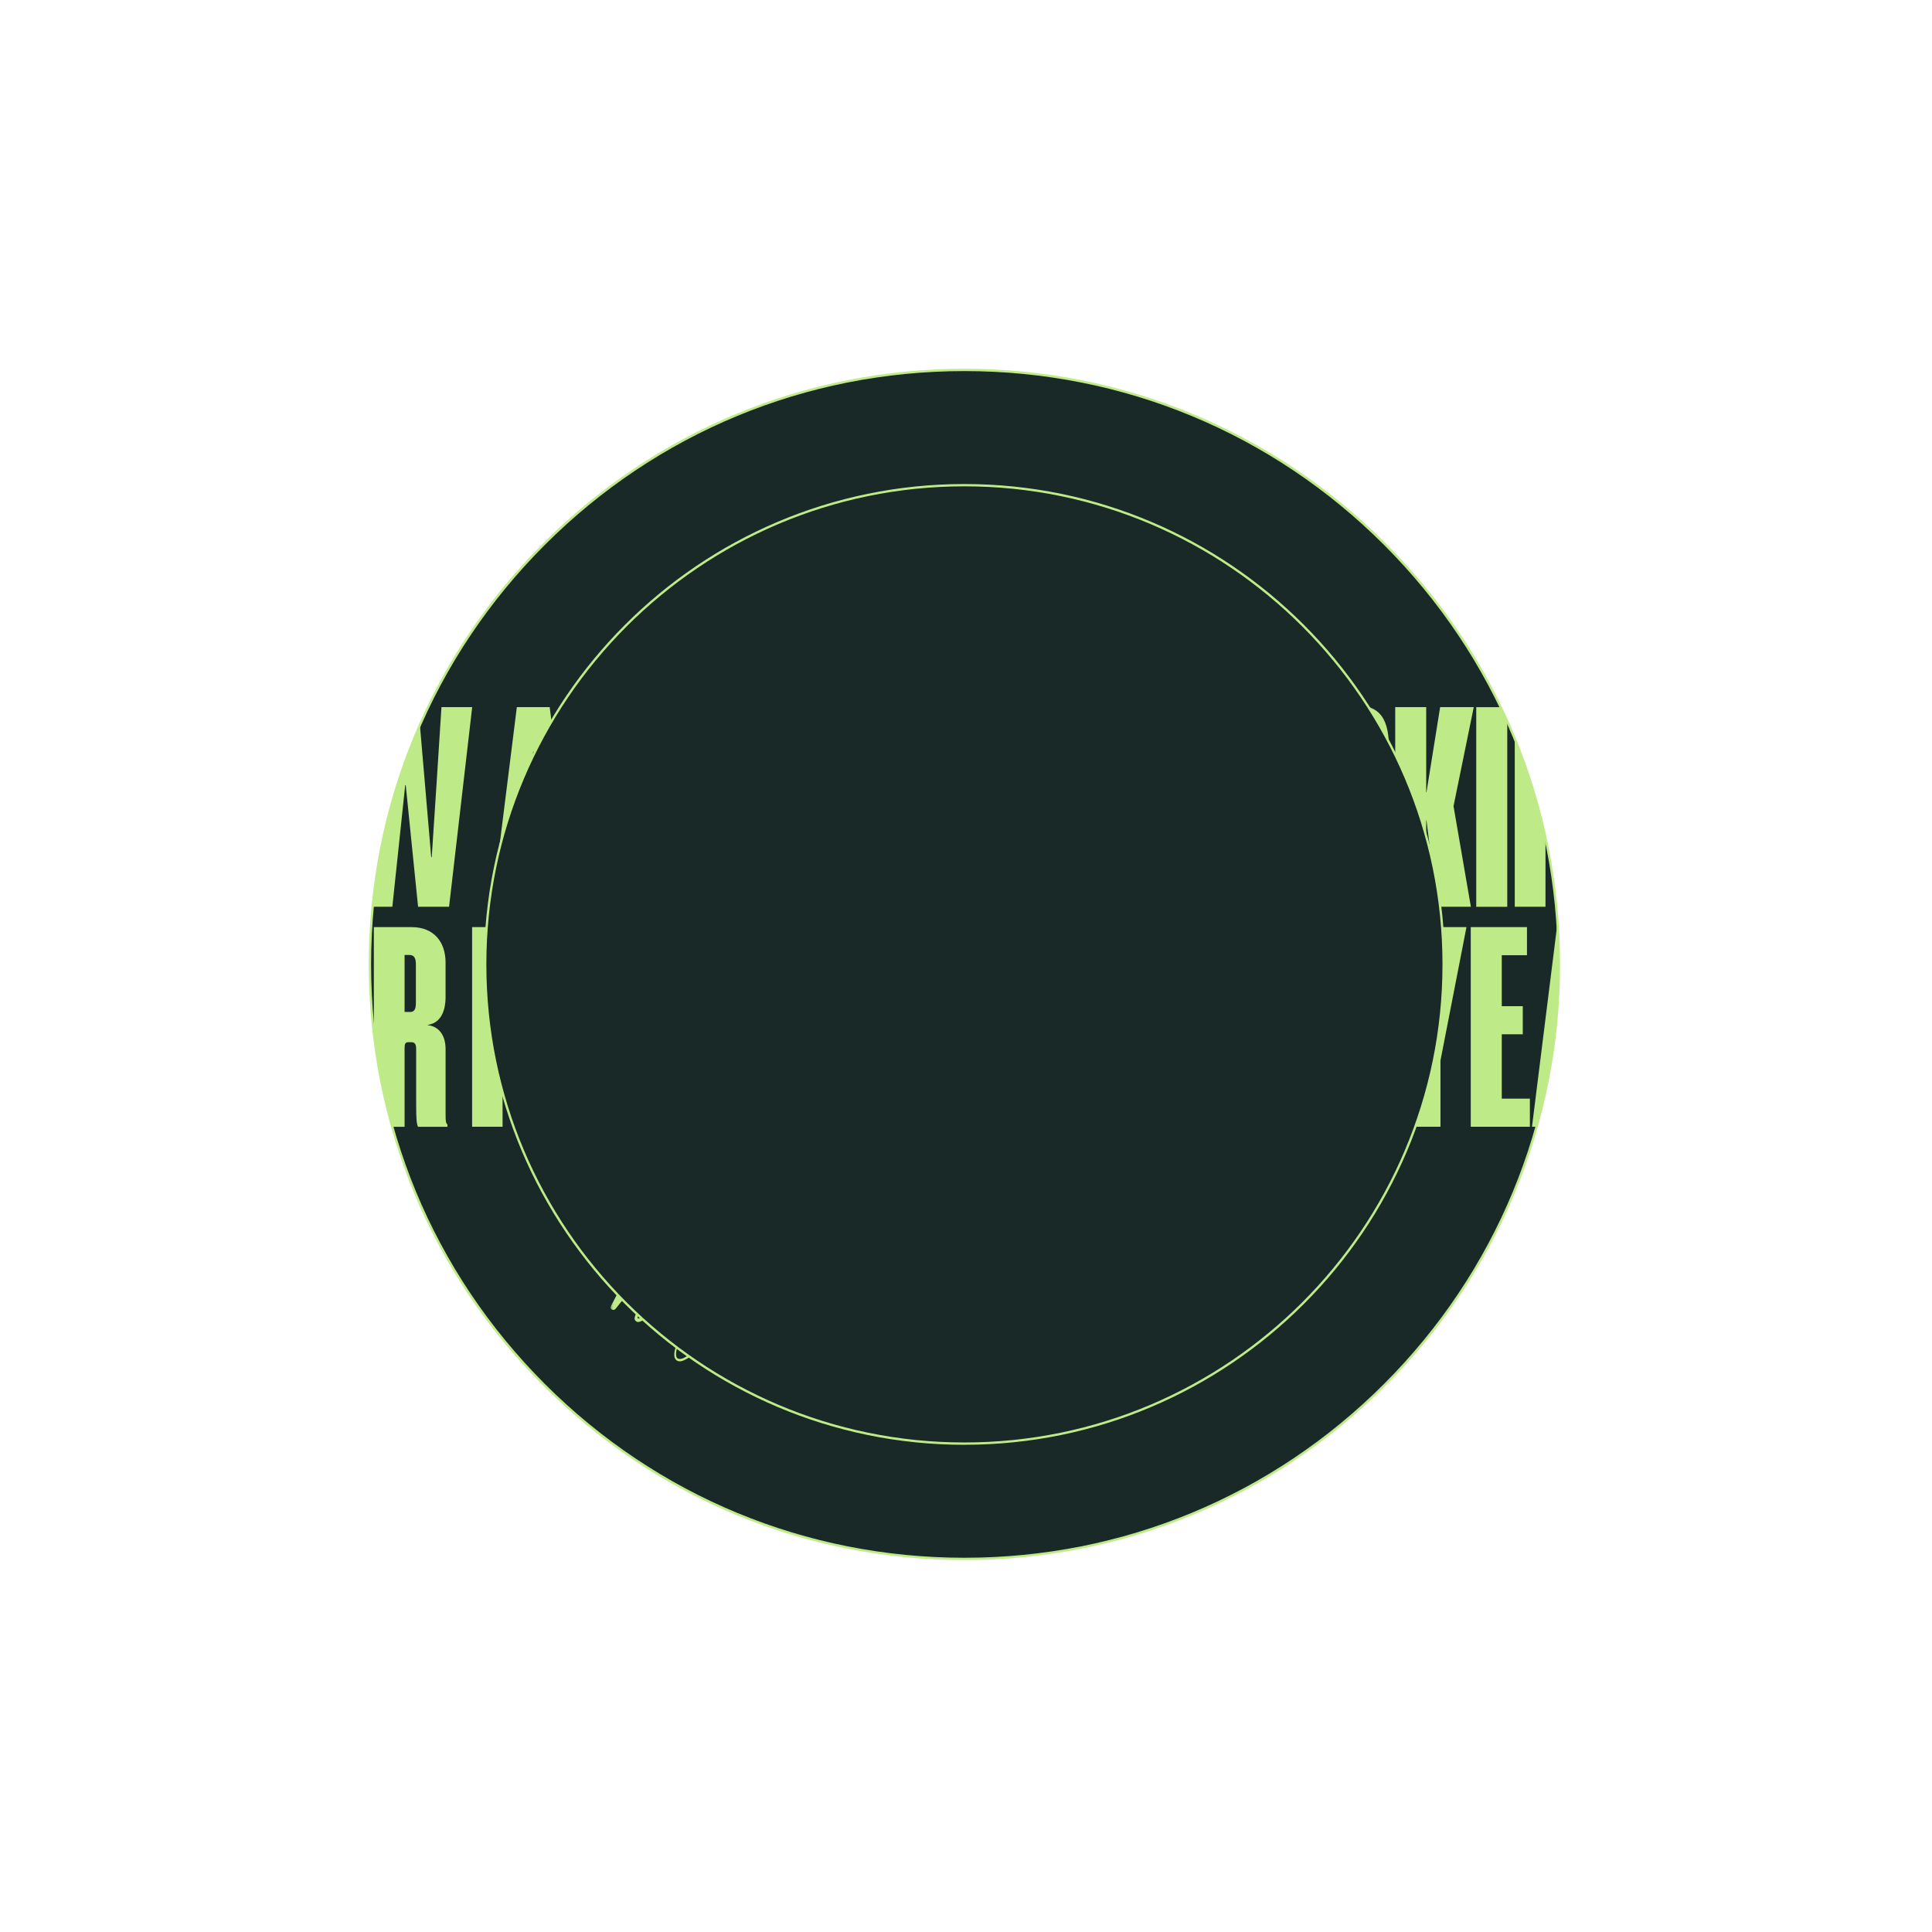 <svg width="833" height="833" viewBox="0 0 833 833" fill="none" xmlns="http://www.w3.org/2000/svg">
    <g clip-path="url(#clip0_422_2514)">
        <path
            d="M415.82 672.14C557.382 672.14 672.14 557.382 672.14 415.82C672.14 274.258 557.382 159.5 415.82 159.5C274.258 159.5 159.5 274.258 159.5 415.82C159.5 557.382 274.258 672.14 415.82 672.14Z"
            fill="#192928" />
        <path
            d="M415.82 672.64C347.22 672.64 282.73 645.93 234.22 597.42C185.71 548.91 159 484.42 159 415.82C159 347.22 185.71 282.73 234.22 234.22C282.73 185.71 347.22 159 415.82 159C484.42 159 548.91 185.71 597.42 234.22C645.93 282.73 672.64 347.22 672.64 415.82C672.64 484.42 645.93 548.91 597.42 597.42C548.91 645.93 484.42 672.64 415.82 672.64ZM415.82 160C347.49 160 283.25 186.61 234.93 234.93C186.61 283.25 160 347.49 160 415.82C160 484.15 186.61 548.39 234.93 596.71C283.25 645.03 347.49 671.64 415.82 671.64C484.15 671.64 548.39 645.03 596.71 596.71C645.03 548.39 671.64 484.15 671.64 415.82C671.64 347.49 645.03 283.25 596.71 234.93C548.39 186.61 484.15 160 415.82 160Z"
            fill="#BFEA88" />
        <path
            d="M312.05 344.86V322.21C312.05 307.49 306.05 303.98 296.53 303.98C287.01 303.98 281.13 307.49 281.13 322.21V373.29C281.13 387.9 286.79 391.75 296.53 391.75C306.27 391.75 312.05 388.01 312.05 373.29V350.19H299.03V375.22C299.03 377.82 298.46 378.96 296.65 378.96C294.38 378.96 294.27 377.15 294.27 375.11V318.93C294.27 316.1 294.84 314.63 296.65 314.63C298.46 314.63 299.03 316.1 299.03 319.05V344.87H312.05V344.86Z"
            fill="#BFEA88" />
        <path
            d="M341.86 304.881V390.961H355V355.401H357.27C367.35 355.401 372.79 350.641 372.79 339.881V320.511C372.79 309.751 367.01 304.881 356.82 304.881H341.87H341.86ZM359.76 320.961V339.651C359.76 342.141 359.42 343.391 356.93 343.391H355V316.891H356.7C358.85 316.891 359.76 317.911 359.76 320.971V320.961Z"
            fill="#BFEA88" />
        <path d="M396.91 390.961V317.001H406.88V304.881H373.58V317.001H383.66V390.961H396.91Z" fill="#BFEA88" />
        <path
            d="M338.89 317.001V304.881H314.65V390.961H340.13V378.841H328.01V351.091H337.07V338.971H328.01V317.001H338.89Z"
            fill="#BFEA88" />
        <path
            d="M247.99 390.961L237 304.881H222.84L212.08 390.961H225.33L226.46 377.141H233.48L234.61 390.961H247.97H247.99ZM227.15 365.021L229.87 324.131H230.21L232.81 365.021H227.15Z"
            fill="#BFEA88" />
        <path
            d="M278.981 344.86V322.21C278.981 307.49 272.981 303.98 263.461 303.98C253.941 303.98 248.061 307.49 248.061 322.21V373.29C248.061 387.9 253.721 391.75 263.461 391.75C273.201 391.75 278.981 388.01 278.981 373.29V350.19H265.961V375.22C265.961 377.82 265.391 378.96 263.581 378.96C261.311 378.96 261.201 377.15 261.201 375.11V318.93C261.201 316.1 261.771 314.63 263.581 314.63C265.391 314.63 265.961 316.1 265.961 319.05V344.87H278.981V344.86Z"
            fill="#BFEA88" />
        <path
            d="M169.16 390.961C170.97 373.521 172.9 356.081 174.71 338.521H174.94C176.75 355.961 178.45 373.631 180.26 390.961H193.62L203.59 304.881H190.34C188.98 326.851 187.51 348.711 186.15 369.551H185.92C184.33 351.221 182.73 332.091 181.06 312.801C173.24 330.591 167.38 349.441 163.76 369.081C163.75 369.241 163.73 369.401 163.72 369.551H163.67C162.39 376.591 161.39 383.731 160.7 390.961H169.16Z"
            fill="#BFEA88" />
        <path
            d="M649.87 390.961V311.211C648.92 309.091 647.95 306.981 646.94 304.891H636.5V390.971H649.86L649.87 390.961Z"
            fill="#BFEA88" />
        <path
            d="M620.931 304.881L615.041 341.581H614.921V304.881H601.561V390.961H614.921V353.701H615.041L619.681 390.961H634.181L626.701 347.581L635.421 304.881H620.931Z"
            fill="#BFEA88" />
        <path
            d="M598.84 322.1C598.84 307.38 592.84 303.98 583.32 303.98C573.8 303.98 567.92 307.49 567.92 322.1V373.29C567.92 387.9 573.58 391.75 583.32 391.75C593.06 391.75 598.84 388.01 598.84 373.29V322.1ZM585.82 374.54C585.82 377.48 585.25 378.96 583.44 378.96C581.63 378.96 580.95 377.49 580.95 374.54V321.53C580.95 315.87 581.63 314.62 583.44 314.62C585.25 314.62 585.82 315.87 585.82 321.53V374.54Z"
            fill="#BFEA88" />
        <path d="M653.101 318.761V390.961H666.351V361.521C663.161 346.751 658.711 332.461 653.101 318.761Z"
            fill="#BFEA88" />
        <path
            d="M534.74 322.1V373.29C534.74 387.9 540.4 391.75 550.14 391.75C559.88 391.75 565.66 388.01 565.66 373.29V322.1C565.66 307.38 559.66 303.98 550.14 303.98C540.62 303.98 534.74 307.49 534.74 322.1ZM552.64 321.53V374.54C552.64 377.48 552.07 378.96 550.26 378.96C548.45 378.96 547.77 377.49 547.77 374.54V321.53C547.77 315.87 548.45 314.62 550.26 314.62C552.07 314.62 552.64 315.87 552.64 321.53Z"
            fill="#BFEA88" />
        <path d="M422.58 304.881H409.22V390.961H422.58V304.881Z" fill="#BFEA88" />
        <path
            d="M532.71 333.761V321.081C532.71 309.871 526.82 304.881 517.19 304.881H501.79V390.961H517.19C526.82 390.961 532.71 387.221 532.71 373.521V358.121C532.71 352.121 530.33 348.611 526.71 346.231V345.891C530.33 343.401 532.71 339.771 532.71 333.771V333.761ZM519.69 374.991C519.69 378.051 519.01 378.951 516.86 378.951H514.93V351.771H516.86C519.24 351.771 519.69 353.021 519.69 355.171V374.991ZM519.69 335.801C519.69 338.071 519.35 339.651 516.86 339.651H514.93V316.881H516.86C519.01 316.881 519.69 318.131 519.69 320.841V335.791V335.801Z"
            fill="#BFEA88" />
        <path
            d="M443.141 347.581C441.101 329.911 439.741 318.361 438.041 304.881H425.811V390.961H439.061V352.111H439.291C441.441 368.531 442.911 378.731 444.611 390.961H456.501V304.881H443.361V347.581H443.131H443.141Z"
            fill="#BFEA88" />
        <path
            d="M490.231 339.88V322.21C490.231 307.6 484.341 303.98 474.711 303.98C464.401 303.98 459.311 308.4 459.311 322.21V373.29C459.311 387.67 464.971 391.75 472.451 391.75C476.411 391.75 480.041 389.94 481.281 385.63H481.511L482.081 390.95H490.231V343.72H476.191V355.84H484.121L477.211 361.5V374.52C477.211 377.46 476.641 378.94 474.831 378.94C472.561 378.94 472.341 377.13 472.341 374.75V318.91C472.341 315.97 473.021 314.61 474.831 314.61C476.641 314.61 477.211 316.08 477.211 319.03V339.87H490.231V339.88Z"
            fill="#BFEA88" />
        <path
            d="M218.501 399.73H203.551V485.81H216.691V450.25H218.961C229.041 450.25 234.481 445.49 234.481 434.73V415.36C234.481 404.6 228.701 399.73 218.511 399.73H218.501ZM221.441 434.5C221.441 436.99 221.101 438.24 218.611 438.24H216.691V411.74H218.391C220.541 411.74 221.451 412.76 221.451 415.82V434.51L221.441 434.5Z"
            fill="#BFEA88" />
        <path
            d="M270.78 416.95V468.14C270.78 482.75 276.44 486.6 286.18 486.6C295.92 486.6 301.7 482.86 301.7 468.14V416.95C301.7 402.23 295.7 398.83 286.18 398.83C276.66 398.83 270.78 402.34 270.78 416.95ZM288.68 416.38V469.39C288.68 472.33 288.11 473.81 286.3 473.81C284.49 473.81 283.81 472.34 283.81 469.39V416.38C283.81 410.72 284.49 409.47 286.3 409.47C288.11 409.47 288.68 410.72 288.68 416.38Z"
            fill="#BFEA88" />
        <path
            d="M303.19 457.38V468.14C303.19 482.75 309.08 486.6 318.71 486.6C328.34 486.6 334.11 482.75 334.11 468.14V399.73H321.09V468.48C321.09 470.75 320.86 472.78 318.6 472.78C316.56 472.78 316.22 470.74 316.22 468.36V457.37H303.2L303.19 457.38Z"
            fill="#BFEA88" />
        <path d="M361.4 411.85V399.73H337.16V485.81H362.64V473.69H350.52V445.94H359.58V433.83H350.52V411.85H361.4Z"
            fill="#BFEA88" />
        <path
            d="M621.071 485.81V457.27L632.281 399.73H617.791L614.501 436.54H614.281L610.881 399.73H596.381L607.711 457.27V485.81H621.071Z"
            fill="#BFEA88" />
        <path
            d="M660.53 485.81H662.46C668.76 463.56 672.14 440.08 672.14 415.82C672.14 410.42 671.95 405.06 671.62 399.74H671.29L660.53 485.82V485.81Z"
            fill="#BFEA88" />
        <path
            d="M192.11 429.64V415.03C192.11 406.2 187.13 399.74 177.5 399.74H161.19V445.2C162.78 459.11 165.46 472.68 169.18 485.82H174.44V451.96C174.44 450.03 174.78 449.36 176.03 449.36H177.39C178.98 449.36 179.43 450.38 179.43 452.42V475.64C179.43 483.12 179.66 484.47 180.22 485.83H192.91V484.81C192.23 484.24 192.12 483.56 192.12 480.51V452.42C192.12 446.53 189.4 442.57 184.42 442V441.89C189.18 441.21 192.12 437.25 192.12 429.66L192.11 429.64ZM179.31 432.58C179.31 435.18 178.52 436.32 176.93 436.32H174.44V411.74H176.48C178.86 411.74 179.31 413.55 179.31 415.82V432.58Z"
            fill="#BFEA88" />
        <path
            d="M394.721 439.72V417.07C394.721 402.35 388.721 398.84 379.201 398.84C369.681 398.84 363.801 402.35 363.801 417.07V468.15C363.801 482.76 369.461 486.61 379.201 486.61C388.941 486.61 394.721 482.87 394.721 468.15V445.05H381.701V470.08C381.701 472.68 381.131 473.82 379.321 473.82C377.051 473.82 376.941 472.01 376.941 469.97V413.79C376.941 410.96 377.511 409.49 379.321 409.49C381.131 409.49 381.701 410.96 381.701 413.91V439.73H394.721V439.72Z"
            fill="#BFEA88" />
        <path
            d="M460.521 430.09V416.84C460.521 402.23 454.521 398.83 445.001 398.83C435.481 398.83 429.711 402.34 429.711 416.73V423.07C429.711 430.21 430.731 434.62 432.881 438.02C434.241 440.51 436.161 442.44 438.321 444.48L443.301 448.78C446.131 451.27 447.491 454.67 447.491 458.18V469.39C447.491 472.22 447.151 473.81 445.111 473.81C442.841 473.81 442.731 472.22 442.731 469.39V455.01H429.591V468.15C429.591 482.87 435.481 486.61 444.991 486.61C455.301 486.61 460.511 482.19 460.511 468.15V460C460.511 450.94 459.941 447.31 456.321 443.92L450.661 438.6C448.061 436.22 445.681 434.18 444.201 431.92C443.181 430.33 442.731 428.86 442.731 427.16V416.51C442.731 414.02 442.731 411.41 445.111 411.41C447.491 411.41 447.491 414.24 447.491 416.51V430.1H460.511L460.521 430.09Z"
            fill="#BFEA88" />
        <path d="M493.86 485.81V411.85H503.82V399.73H470.53V411.85H480.61V485.81H493.86Z" fill="#BFEA88" />
        <path d="M537.08 485.81V399.73H524.17V437.68H519.3V399.73H506.16V485.81H519.3V449.8H524.17V485.81H537.08Z"
            fill="#BFEA88" />
        <path
            d="M658.371 411.85V399.73H634.131V485.81H659.621V473.69H647.501V445.94H656.561V433.83H647.501V411.85H658.371Z"
            fill="#BFEA88" />
        <path
            d="M250.751 451.95C250.751 450.02 251.091 449.35 252.341 449.35H253.701C255.291 449.35 255.741 450.37 255.741 452.41V475.63C255.741 483.11 255.971 484.46 256.531 485.82H269.221V484.8C268.541 484.23 268.431 483.55 268.431 480.5V452.41C268.431 446.52 265.711 442.56 260.731 441.99V441.88C265.491 441.2 268.431 437.24 268.431 429.65V415.04C268.431 406.21 263.451 399.75 253.821 399.75H237.511V485.83H250.761V451.97L250.751 451.95ZM250.751 411.74H252.791C255.171 411.74 255.621 413.55 255.621 415.82V432.58C255.621 435.18 254.831 436.32 253.241 436.32H250.751V411.74Z"
            fill="#BFEA88" />
        <path d="M418.87 485.81V411.85H428.83V399.73H395.54V411.85H405.62V485.81H418.87Z" fill="#BFEA88" />
        <path
            d="M586.941 430.09V416.84C586.941 402.23 580.941 398.83 571.421 398.83C561.901 398.83 556.131 402.34 556.131 416.73V423.07C556.131 430.21 557.151 434.62 559.301 438.02C560.661 440.51 562.581 442.44 564.741 444.48L569.721 448.78C572.551 451.27 573.911 454.67 573.911 458.18V469.39C573.911 472.22 573.571 473.81 571.531 473.81C569.261 473.81 569.151 472.22 569.151 469.39V455.01H556.011V468.15C556.011 482.87 561.901 486.61 571.411 486.61C581.721 486.61 586.931 482.19 586.931 468.15V460C586.931 450.94 586.361 447.31 582.741 443.92L577.081 438.6C574.481 436.22 572.101 434.18 570.621 431.92C569.601 430.33 569.151 428.86 569.151 427.16V416.51C569.151 414.02 569.151 411.41 571.531 411.41C573.911 411.41 573.911 414.24 573.911 416.51V430.1H586.931L586.941 430.09Z"
            fill="#BFEA88" />
        <path d="M553.701 399.73H540.341V485.81H553.701V399.73Z" fill="#BFEA88" />
        <mask id="mask0_422_2514" style="mask-type:luminance" maskUnits="userSpaceOnUse" x="263" y="508" width="285"
            height="90">
            <path d="M547.8 508.46H263.24V597.65H547.8V508.46Z" fill="white" />
        </mask>
        <g mask="url(#mask0_422_2514)">
            <path
                d="M421.48 546.35C422.41 545.75 423.1 545.25 423.84 544.85C424.42 544.53 425.03 544.2 425.67 544.08C426.68 543.88 427.21 544.39 427.26 545.43C427.28 545.8 427.23 546.18 427.23 546.55C427.23 546.88 427.23 547.21 427.23 547.8C427.83 547.51 428.24 547.22 428.7 547.1C429.35 546.92 430.21 546.56 430.65 546.83C431.04 547.07 431.11 548.07 431.06 548.71C430.97 550.01 430.57 551.3 430.55 552.6C430.54 553.77 430.66 555.02 431.09 556.09C431.87 558 434.31 558.64 436.62 557.81C439.82 556.67 441.66 554.11 443.42 551.43C443.86 550.76 444.57 550.25 445.16 549.68C446.75 548.14 448.41 546.71 450.61 546.09C450.86 546.02 451.11 545.94 451.37 545.9C452.36 545.74 453.39 545.65 454.02 546.59C454.68 547.57 454.38 548.6 453.8 549.54C451.69 552.97 448.51 555.03 444.93 556.61C444.5 556.8 443.84 557.25 443.87 557.52C443.93 558.03 444.3 558.64 444.73 558.94C446.67 560.3 448.87 560.02 451 559.6C454.07 558.99 456.82 557.55 459.53 556.03C461.06 555.18 462.58 554.3 464.02 553.29C464.76 552.78 465.41 552.06 465.92 551.3C468.58 547.32 471.04 543.21 474.41 539.78C475.54 538.63 476.9 537.65 478.29 536.85C479.35 536.23 480.49 536.82 480.66 538.04C480.82 539.19 480.77 540.44 480.45 541.55C480.06 542.93 479.33 544.22 478.67 545.52C478.35 546.16 477.8 546.86 477.03 546.37C476.74 546.19 476.77 545.23 476.91 544.7C477.37 543.05 477.97 541.44 478.49 539.81C478.58 539.52 478.54 539.19 478.57 538.87C478.47 538.79 478.37 538.72 478.27 538.64C477.45 539.29 476.49 539.82 475.83 540.6C474.02 542.74 472.18 544.87 470.65 547.2C467.69 551.72 464.93 556.38 462.11 560.98C461.92 561.28 461.81 561.63 461.79 562.13C466.56 559.51 471.23 556.78 476.42 555.1C475.58 555.5 474.74 555.91 473.9 556.31C469.21 558.55 464.81 561.28 460.57 564.28C460.27 564.49 459.98 564.77 459.8 565.08C458.68 567.11 457.57 569.14 456.52 571.2C456.37 571.49 456.44 572.04 456.61 572.34C458.49 575.38 458.81 578.67 458.11 582.07C457.09 586.93 455.01 591.33 451.93 595.23C451.34 595.98 450.56 596.62 449.77 597.14C447.95 598.33 446.21 597.5 446.21 595.33C446.21 593.3 446.4 591.22 446.9 589.25C448.21 583.96 450.7 579.13 453.07 574.27C453.22 573.97 453.32 573.64 453.5 573.36C453.93 572.68 453.65 572.29 453.05 571.91C450.89 570.54 450.9 570.17 453.05 568.82C455.9 567.03 458.38 564.94 459.8 561.72C460.64 559.82 461.87 558.09 462.91 556.28C463.13 555.9 463.33 555.52 463.38 554.93C463.05 555.11 462.7 555.27 462.39 555.49C458.96 557.94 455.19 559.7 451.16 560.91C449.42 561.43 447.62 561.52 445.86 561.02C443.72 560.4 442.21 558.35 442.12 556.08C442.12 555.9 442.08 555.72 442.03 555.29C441.49 555.73 441.09 556.06 440.67 556.39C438.84 557.81 436.87 558.9 434.46 558.88C431.84 558.86 429.79 557.05 429.63 554.41C429.55 553.08 429.74 551.73 429.84 550.39C429.89 549.59 430 548.81 430.11 547.7C429.52 548.02 429.18 548.11 428.98 548.33C427.5 549.9 426.05 551.48 424.6 553.07C424.27 553.42 424.05 553.9 423.67 554.18C423.39 554.39 422.95 554.38 422.58 554.48C422.49 554.08 422.2 553.6 422.33 553.3C422.83 552.14 423.49 551.04 424.03 549.9C424.63 548.65 425.17 547.36 425.73 546.09C425.62 545.99 425.51 545.89 425.39 545.79C424.96 546.01 424.5 546.18 424.12 546.46C420.84 548.94 417.69 551.54 415.64 555.25C414.78 556.8 413.59 558.18 412.5 559.6C412.25 559.93 411.83 560.2 411.43 560.34C410.62 560.61 410 560.02 410.23 559.19C410.38 558.66 410.66 558.15 410.99 557.71C412.22 556.06 413.4 554.37 414.78 552.86C417.58 549.8 419.58 546.21 421.73 542.71C421.85 542.51 421.87 542.25 422.03 541.71C420.99 542.16 420.2 542.5 419.41 542.83C414.37 544.99 409.29 547 403.84 547.87C403.12 547.98 402.75 548.28 402.59 549.05C402.13 551.3 401.3 553.41 399.82 555.22C399.7 555.36 399.59 555.52 399.46 555.65C398.55 556.57 397.57 557.55 396.16 557C394.79 556.46 394.77 555.05 394.71 553.83C394.63 552.25 394.68 552.24 393.11 552.13C389.92 551.9 386.77 552.22 383.65 552.85C383.03 552.98 382.6 553.21 382.68 553.95C383.24 558.94 380.69 562.55 377.3 565.69C372.15 570.46 366.02 573.59 359.46 575.89C356.74 576.85 353.92 577.55 351.02 577.19C349.85 577.05 348.6 576.6 347.62 575.94C346.08 574.9 345.91 573.04 346.86 570.98C348.39 567.66 351.1 565.43 353.91 563.31C358.58 559.77 363.94 557.61 369.44 555.8C372.55 554.77 375.72 553.93 378.87 553.01C379.87 552.72 380.12 552.26 379.37 551.53C377.66 549.89 375.99 548.08 373.99 546.87C368.06 543.3 361.56 540.96 355.07 538.63C354.09 538.28 353.12 537.89 352.15 537.5C346.3 535.09 345.81 529.27 349.22 524.98C351.25 522.42 353.99 520.71 356.75 519.06C361.79 516.05 367.01 513.41 372.58 511.54C379.18 509.32 385.92 508.01 392.92 508.64C394.88 508.82 396.71 509.47 398.24 510.77C400.4 512.6 400.9 515.76 399.18 518.52C397.95 520.51 396.53 522.45 394.86 524.07C392.06 526.8 389 529.27 386.02 531.8C385.02 532.65 383.95 532.72 383.51 532.13C382.99 531.44 383.43 530.25 384.64 529.69C389.03 527.69 392.27 524.25 395.49 520.84C396.6 519.67 397.48 518.22 398.21 516.77C399.32 514.54 398.53 512.26 396.25 511.23C394.78 510.57 393.15 510.07 391.55 509.94C386.78 509.56 382.12 510.33 377.51 511.57C368.79 513.92 360.97 518.08 353.69 523.35C351.85 524.68 350.34 526.28 349.55 528.51C348.66 531.03 349.25 533.44 351.59 534.73C353.56 535.81 355.73 536.58 357.87 537.31C364.84 539.68 371.68 542.33 377.67 546.74C379.34 547.97 380.76 549.45 381.65 551.36C382.04 552.2 382.66 552.17 383.42 552.08C385.79 551.8 388.16 551.5 390.53 551.34C391.67 551.27 392.83 551.46 393.97 551.65C394.75 551.78 395.17 551.62 395.57 550.87C396.43 549.23 397.38 547.62 398.4 546.06C398.84 545.39 399.48 544.81 400.14 544.34C401.08 543.67 401.81 543.97 402.21 545.06C403.12 547.51 403.12 547.53 405.76 546.95C411.62 545.67 417.22 543.72 422.32 540.49C423.1 540 423.73 539.27 424.5 538.76C424.86 538.52 425.38 538.51 425.83 538.39C425.71 538.81 425.66 539.28 425.44 539.64C424.17 541.66 422.85 543.64 421.56 545.65C421.49 545.75 421.52 545.93 421.48 546.38V546.35ZM352.18 576.03C352.2 576.1 352.21 576.17 352.23 576.24C354.08 575.84 355.96 575.57 357.76 575.01C364.94 572.78 371.47 569.32 376.79 563.92C379.19 561.49 381.18 558.69 380.75 554.91C380.62 553.71 380.48 553.52 379.28 553.83C376.55 554.55 373.82 555.3 371.11 556.13C365.02 557.99 359.25 560.57 354.03 564.26C351.52 566.04 349.33 568.19 347.87 570.96C346.44 573.67 347.58 575.71 350.62 575.95C351.14 575.99 351.66 576 352.18 576.02V576.03ZM455.31 573.78C455.05 574.17 454.87 574.37 454.77 574.6C452.66 579.29 450.46 583.95 448.5 588.7C447.64 590.78 446.99 593.02 447.34 595.37C447.54 596.66 448.25 597.01 449.37 596.33C449.72 596.12 450.03 595.85 450.32 595.56C452.2 593.74 453.49 591.53 454.66 589.21C456.38 585.8 457.6 582.25 457.29 578.36C457.16 576.68 456.71 575.09 455.3 573.77L455.31 573.78ZM443.62 555.03C443.77 555.14 443.92 555.26 444.08 555.37C445.22 554.72 446.4 554.12 447.51 553.41C449.4 552.21 451.21 550.88 452.37 548.9C452.61 548.49 452.53 547.88 452.59 547.37C452.06 547.37 451.49 547.23 451.01 547.38C448.42 548.19 446.51 549.97 444.92 552.06C444.29 552.89 444.05 554.02 443.63 555.02L443.62 555.03ZM396.88 553.78C396.8 553.94 396.49 554.29 396.46 554.67C396.44 554.96 396.81 555.55 396.92 555.53C397.32 555.45 397.74 555.25 398.04 554.97C399.88 553.25 400.77 551.02 401.24 548.61C401.31 548.26 401.08 547.73 400.81 547.5C400.67 547.38 400 547.61 399.8 547.87C398.92 549 398.04 550.15 397.33 551.4C397 551.98 397.05 552.78 396.88 553.79V553.78ZM455.89 568.63C455.79 568.57 455.68 568.51 455.58 568.45C455.18 568.76 454.74 569.04 454.41 569.42C454.26 569.59 454.32 569.96 454.29 570.25C454.57 570.21 454.98 570.27 455.1 570.11C455.43 569.67 455.64 569.13 455.9 568.63H455.89Z"
                fill="#BFEA88" />
            <path
                d="M269.93 556.44C270.33 556.17 270.75 555.91 271.14 555.62C273.68 553.79 276.14 551.84 278.79 550.18C280.74 548.95 282.9 548.06 285.36 548.46C286.82 548.7 287.73 549.42 288.05 550.9C288.13 551.29 288.33 551.66 288.52 552.18C289.28 551.76 289.96 551.41 290.62 551.03C293.72 549.22 296.88 547.55 300.36 546.59C301.11 546.38 301.88 546.2 302.65 546.1C303.84 545.95 304.64 546.66 304.54 547.87C304.48 548.59 304.24 549.34 303.91 550C303.07 551.75 302.13 553.44 301.25 555.17C301.1 555.47 301.04 555.82 300.94 556.14C301.02 556.2 301.11 556.26 301.19 556.32C301.49 556.09 301.83 555.9 302.09 555.62C304.55 552.97 307 550.29 309.47 547.64C310.23 546.82 311 545.99 311.87 545.3C313.19 544.25 314.56 544.59 315.02 546.19C315.39 547.45 315.49 548.84 315.48 550.16C315.46 551.57 315.14 552.98 314.97 554.39C314.93 554.67 314.97 554.96 314.97 555.54C317.26 554.42 319.37 553.37 321.5 552.32C321.58 552.46 321.65 552.59 321.73 552.73C321.42 552.93 321.12 553.15 320.8 553.34C319.12 554.31 317.46 555.32 315.74 556.21C314.75 556.72 314.28 557.49 313.99 558.51C311.81 566 308.75 573.06 303.7 579.1C301.22 582.07 298.53 584.81 294.96 586.48C292.36 587.7 290.5 586.46 290.73 583.6C290.81 582.57 291.1 581.54 291.43 580.55C292.44 577.48 294.42 574.96 296.31 572.42C300.61 566.65 305.67 561.65 311.74 557.76C313.03 556.93 313.75 555.93 313.9 554.48C314.11 552.44 314.27 550.39 314.42 548.34C314.45 548.01 314.43 547.64 314.31 547.34C314.1 546.85 313.88 546.14 313.5 546.01C313.15 545.89 312.47 546.32 312.14 546.69C309.29 549.9 306.49 553.17 303.64 556.38C302.73 557.41 301.7 558.35 300.69 559.29C299.99 559.95 299.13 560.58 298.2 559.92C297.3 559.29 297.24 558.24 297.71 557.28C298.85 554.94 300.05 552.62 301.24 550.29C301.53 549.72 301.89 549.19 302.15 548.62C302.29 548.31 302.28 547.93 302.33 547.58C301.98 547.54 301.58 547.38 301.28 547.49C299.07 548.27 296.83 548.98 294.7 549.94C292.77 550.82 290.95 551.93 289.14 553.06C288.61 553.39 288.13 554.06 287.94 554.67C286.07 560.77 282.44 565.54 277.26 569.18C277.04 569.33 276.82 569.47 276.59 569.58C275.75 569.98 274.88 570.29 274.09 569.55C273.32 568.83 273.63 567.95 273.93 567.15C274.83 564.76 276.29 562.71 278.1 560.97C280.47 558.7 282.92 556.5 285.48 554.47C286.74 553.47 286.9 552.38 286.67 551.03C286.5 550.04 285.7 549.43 284.43 549.72C282.71 550.12 280.92 550.59 279.43 551.48C274.21 554.58 269.79 558.64 266.09 563.46C266 563.58 265.91 563.7 265.82 563.82C265.3 564.56 264.63 565.11 263.75 564.56C262.89 564.02 263.37 563.22 263.71 562.57C265.59 558.92 267.5 555.29 269.37 551.64C269.7 551 269.86 550.27 270.11 549.58C270.17 549.41 270.23 549.23 270.33 549.08C272.33 546.21 274.37 543.36 276.35 540.47C280.06 535.07 283.99 529.85 289 525.56C290.35 524.4 291.66 523.14 293.5 522.73C295.02 522.39 296.35 523.32 296.53 524.88C296.7 526.35 296.19 527.61 295.33 528.74C291.82 533.35 287.69 537.33 283.07 540.8C281.25 542.16 279.41 543.52 277.51 544.77C275.65 545.99 274.24 547.56 273.21 549.52C272.24 551.37 271.18 553.18 270.18 555.01C269.98 555.38 269.86 555.8 269.71 556.19C269.79 556.26 269.88 556.33 269.96 556.41L269.93 556.44ZM312.69 558.51C312.6 558.45 312.51 558.38 312.42 558.32C311.56 558.94 310.7 559.54 309.85 560.16C303.04 565.18 297.38 571.25 293.18 578.63C292.2 580.35 291.36 582.15 291.51 584.23C291.61 585.54 292.17 586.04 293.48 585.89C293.88 585.84 294.29 585.73 294.65 585.56C297.69 584.13 300.04 581.82 302.16 579.32C307.09 573.52 310.27 566.76 312.54 559.54C312.64 559.21 312.63 558.85 312.67 558.51H312.69ZM276.81 543.65C276.89 543.72 276.97 543.79 277.05 543.87C277.3 543.73 277.57 543.61 277.81 543.44C282.25 540.26 286.48 536.83 290.23 532.85C292.04 530.93 293.9 529.02 294.89 526.48C295.17 525.77 295.42 524.98 294.69 524.58C294.23 524.33 293.36 524.41 292.88 524.7C291.78 525.37 290.73 526.17 289.78 527.06C285.42 531.18 281.82 535.95 278.5 540.93C277.91 541.82 277.37 542.74 276.81 543.66V543.65ZM286.15 555.58C285.65 555.61 285.51 555.58 285.44 555.63C284.8 556.07 284.14 556.51 283.54 557C280.12 559.73 277.16 562.86 275.17 566.81C274.93 567.3 275 567.94 274.92 568.51C275.45 568.37 276.08 568.37 276.51 568.07C280.09 565.63 282.89 562.46 284.85 558.59C285.31 557.68 285.67 556.73 286.16 555.59L286.15 555.58Z"
                fill="#BFEA88" />
            <path
                d="M521.26 552.58C522.35 553 523.43 553.47 524.54 553.84C529.5 555.52 534.55 556.58 539.81 555.72C542.37 555.3 544.82 554.54 546.83 552.79C547 552.64 547.18 552.52 547.37 552.39C547.42 552.35 547.51 552.37 547.79 552.56C547.23 553.12 546.71 553.75 546.08 554.23C544.22 555.65 542.04 556.27 539.76 556.57C533.89 557.33 528.21 556.48 522.81 554.11C520.44 553.07 518.16 552.62 515.7 553.48C515.28 553.63 514.8 553.91 514.57 554.27C511.26 559.68 507.99 565.12 504.71 570.55C504.45 570.98 504.16 571.39 503.89 571.81C503.75 571.77 503.61 571.72 503.47 571.68C503.57 571.24 503.58 570.75 503.79 570.36C506.27 565.89 508.78 561.44 511.29 556.99C511.79 556.11 512.3 555.24 512.87 554.41C513.27 553.81 513.16 553.48 512.61 553.03C512.17 552.68 511.55 551.82 511.67 551.63C512.04 551.08 512.77 550.36 513.3 550.4C515.24 550.56 516.01 549.36 516.94 548.02C521.53 541.39 526.13 534.76 530.87 528.23C532.97 525.34 535.19 522.48 538.23 520.45C538.73 520.11 539.27 519.4 539.98 520.14C540.6 520.79 540.71 521.53 540.17 522.27C539.21 523.6 538.3 524.98 537.22 526.2C534.93 528.81 532.54 531.33 530.19 533.89C529.6 534.53 529.04 535.14 528.02 535.07C527.73 535.05 527.33 535.47 527.12 535.78C523.92 540.42 520.73 545.07 517.58 549.74C517.36 550.05 517.41 550.54 517.33 550.94C517.75 550.98 518.24 551.18 518.58 551.03C521.62 549.73 524.65 548.41 527.65 547C528.79 546.46 529.83 545.7 530.92 545.06C531.27 544.85 531.64 544.57 532.02 544.53C532.47 544.49 532.94 544.67 533.4 544.76C533.16 545.13 533.01 545.63 532.67 545.85C529.26 548.05 525.96 550.46 522.06 551.78C521.79 551.87 521.54 552.05 521.28 552.2C521.26 552.31 521.24 552.42 521.23 552.54H521.25L521.26 552.58Z"
                fill="#BFEA88" />
            <path
                d="M501.009 548.479C499.799 549.109 498.599 549.769 497.379 550.379C494.699 551.709 491.969 552.859 488.899 552.989C488.499 553.009 488.019 553.569 487.769 553.999C486.719 555.759 485.799 557.589 484.719 559.339C484.299 560.019 483.679 560.619 483.039 561.109C481.639 562.189 480.139 561.549 480.209 559.779C480.269 558.249 480.739 556.719 481.199 555.229C481.909 552.909 483.259 550.909 484.649 548.959C484.779 548.779 484.899 548.579 485.049 548.419C485.719 547.709 486.359 546.909 487.509 547.329C488.379 547.649 488.909 548.709 488.849 549.949C488.849 550.059 488.829 550.169 488.809 550.279C488.579 552.199 488.909 552.509 490.839 552.029C494.639 551.069 498.069 549.259 501.379 547.249C502.059 546.839 502.649 546.059 502.979 545.299C506.089 538.379 510.549 532.359 515.389 526.609C517.549 524.039 519.829 521.559 522.229 519.209C523.369 518.089 524.869 517.299 526.279 516.489C527.139 515.999 528.199 515.899 529.019 516.619C529.839 517.339 529.949 518.369 529.739 519.409C529.109 522.499 527.469 525.059 525.559 527.489C520.259 534.209 513.829 539.709 506.849 544.559C504.999 545.849 503.749 547.389 503.069 549.469C501.759 553.549 500.289 557.589 499.219 561.739C498.629 564.019 498.649 566.469 498.529 568.859C498.449 570.369 498.919 570.819 500.349 571.179C499.919 572.099 498.719 572.169 498.169 571.149C497.689 570.269 497.279 569.159 497.339 568.189C497.549 564.989 497.749 561.759 498.389 558.639C499.009 555.579 500.169 552.639 501.079 549.649C501.169 549.349 501.209 549.029 501.279 548.719C501.189 548.649 501.099 548.579 501.019 548.509L501.009 548.479ZM505.599 544.009C505.709 544.099 505.819 544.189 505.919 544.289C506.229 544.109 506.559 543.959 506.849 543.749C508.759 542.329 510.689 540.919 512.569 539.439C517.709 535.379 522.409 530.859 526.269 525.529C527.649 523.629 528.779 521.549 529.099 519.149C529.359 517.219 528.529 516.399 526.729 517.129C525.459 517.639 524.239 518.499 523.249 519.469C516.709 525.889 511.409 533.259 506.979 541.279C506.489 542.169 506.059 543.099 505.609 544.019L505.599 544.009ZM481.979 559.689C482.109 559.739 482.229 559.789 482.369 559.839C484.649 558.059 485.909 555.539 486.929 552.909C487.059 552.579 486.229 551.839 485.759 551.359C485.709 551.319 484.949 551.739 484.799 552.079C483.839 554.179 482.939 556.299 482.069 558.439C481.919 558.809 481.999 559.279 481.979 559.689ZM487.759 548.879C486.539 549.309 486.089 550.059 486.499 550.819C486.629 551.069 486.979 551.279 487.259 551.339C487.379 551.359 487.709 550.969 487.739 550.739C487.809 550.169 487.759 549.589 487.759 548.879Z"
                fill="#BFEA88" />
        </g>
        <path
            d="M415.82 622.44C529.933 622.44 622.44 529.933 622.44 415.82C622.44 301.707 529.933 209.2 415.82 209.2C301.707 209.2 209.2 301.707 209.2 415.82C209.2 529.933 301.707 622.44 415.82 622.44Z"
            fill="#192928" />
        <path
            d="M415.82 622.94C301.61 622.94 208.7 530.02 208.7 415.82C208.7 301.62 301.61 208.69 415.82 208.69C530.03 208.69 622.94 301.61 622.94 415.81C622.94 530.01 530.02 622.93 415.82 622.93V622.94ZM415.82 209.69C302.16 209.69 209.7 302.16 209.7 415.81C209.7 529.46 302.17 621.93 415.82 621.93C529.47 621.93 621.94 529.46 621.94 415.81C621.94 302.16 529.47 209.69 415.82 209.69Z"
            fill="#BFEA88" />
    </g>
    <defs>
        <clipPath id="clip0_422_2514">
            <rect width="513.64" height="513.64" fill="white" transform="translate(159 159)" />
        </clipPath>
    </defs>
</svg>